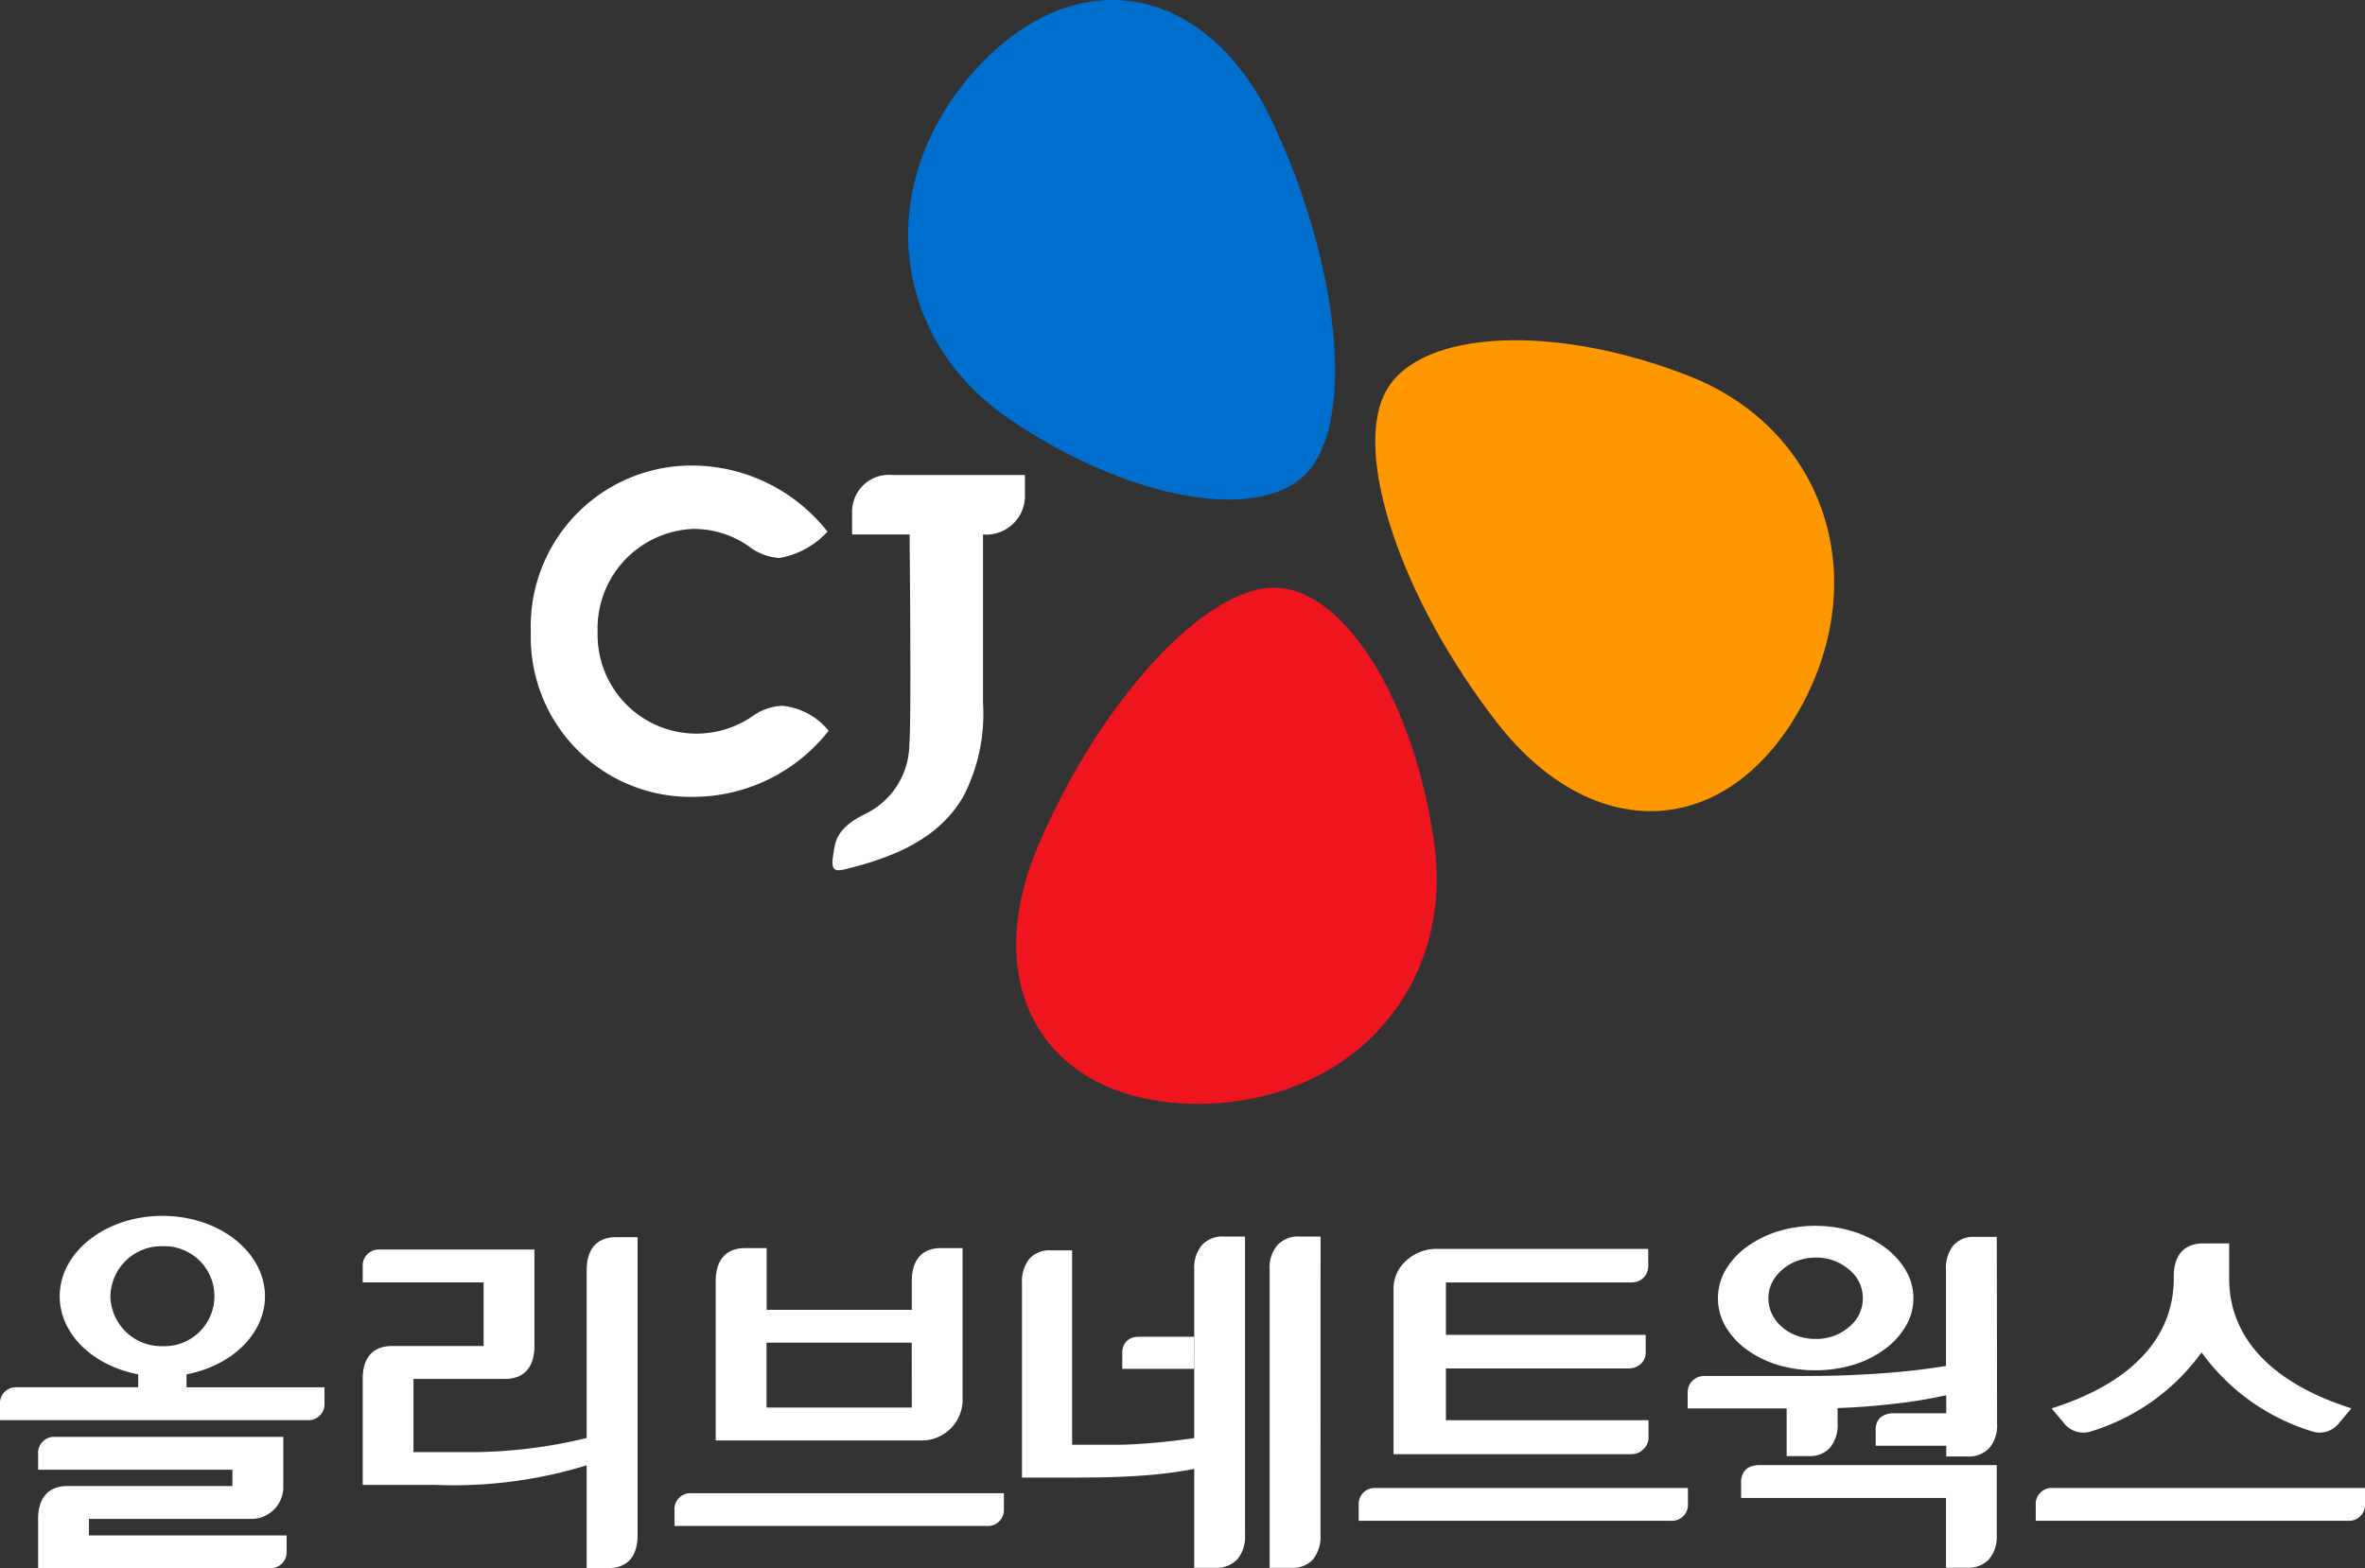 <svg id="그룹_2" data-name="그룹 2" xmlns="http://www.w3.org/2000/svg" xmlns:xlink="http://www.w3.org/1999/xlink" width="133.789" height="88.74" viewBox="0 0 133.789 88.74">
  <rect x="0" y="0" width="133.789" height="88.74" fill="#333333" stroke="none"/>
  <defs>
    <clipPath id="clip-path">
      <rect id="사각형_1" data-name="사각형 1" width="133.789" height="88.74" fill="none"/>
    </clipPath>
  </defs>
  <g id="그룹_1" data-name="그룹 1" clip-path="url(#clip-path)">
    <path id="패스_1" data-name="패스 1" d="M105.441,23.73c-7.569-2.983-15.213-2.665-17.152.828-1.957,3.521.893,11.858,6.273,18.78s12.984,6.692,17.179-.863c4.129-7.534,1.248-15.771-6.3-18.745" transform="translate(-9.871 -2.443)" fill="#ff9700"/>
    <path id="패스_2" data-name="패스 2" d="M63.6,23.7c6.715,4.587,14.237,5.973,16.9,3,2.689-3,1.761-11.755-1.948-19.7S67.383-2.4,61.618,4.032c-5.7,6.427-4.715,15.1,1.982,19.668" transform="translate(-6.519 0)" fill="#006ecd"/>
    <path id="패스_3" data-name="패스 3" d="M88.442,52.061C87.366,44,83.369,37.473,79.374,37.478c-4.029,0-9.926,6.549-13.356,14.617s.469,14.6,9.112,14.589c8.591-.058,14.386-6.583,13.312-14.624" transform="translate(-7.294 -4.22)" fill="#ef151e"/>
    <path id="패스_4" data-name="패스 4" d="M56.469,30.289a2.085,2.085,0,0,0-2.291,2.1v1.265h3.253s.109,10.734-.014,11.858A4.42,4.42,0,0,1,55,49.429c-1.736.828-1.771,1.612-1.881,2.308-.144.9.025,1.019.683.857,2.585-.634,5.336-1.67,6.727-4.226A10.167,10.167,0,0,0,61.584,43.2V33.654a2.188,2.188,0,0,0,2.372-2.1V30.289Z" transform="translate(-5.975 -3.41)" fill="#fff"/>
    <path id="패스_5" data-name="패스 5" d="M50.688,44.694a9.766,9.766,0,0,1-7.678,3.742,9.038,9.038,0,0,1-9.17-9.312,9.1,9.1,0,0,1,9.17-9.438,9.772,9.772,0,0,1,7.611,3.741,4.771,4.771,0,0,1-2.731,1.492,3.182,3.182,0,0,1-1.706-.65,5.391,5.391,0,0,0-3.175-.995,5.64,5.64,0,0,0-5.391,5.849A5.592,5.592,0,0,0,46.337,43.9a3.134,3.134,0,0,1,1.722-.618,3.87,3.87,0,0,1,2.63,1.413" transform="translate(-3.81 -3.343)" fill="#fff"/>
    <path id="패스_6" data-name="패스 6" d="M74.894,84.446V80.708a2,2,0,0,1,.43-1.369,1.574,1.574,0,0,1,1.251-.489h1.193V95.736a1.971,1.971,0,0,1-.439,1.381,1.584,1.584,0,0,1-1.223.478H74.894V92a24.232,24.232,0,0,1-2.762.362q-1.583.128-3.777.127H65.149v-11a2.073,2.073,0,0,1,.409-1.368,1.515,1.515,0,0,1,1.234-.489h1.194v11H70.53c.548,0,1.208-.034,1.986-.1s1.566-.157,2.378-.275V84.446Zm7.143,11.29a2.042,2.042,0,0,1-.422,1.381,1.52,1.52,0,0,1-1.205.478H79.159V80.708a1.966,1.966,0,0,1,.44-1.369,1.583,1.583,0,0,1,1.242-.489h1.2Z" transform="translate(-7.336 -8.878)" fill="#fff"/>
    <path id="패스_7" data-name="패스 7" d="M91.8,89.333h11.463v.922a.936.936,0,0,1-.14.54,1.138,1.138,0,0,1-.3.3.8.8,0,0,1-.341.14,1.893,1.893,0,0,1-.221.02H88.837V81.9a2.1,2.1,0,0,1,.721-1.6,2.494,2.494,0,0,1,1.743-.662h11.944v.9a1.029,1.029,0,0,1-.132.562.91.91,0,0,1-.31.3.811.811,0,0,1-.321.118,1.709,1.709,0,0,1-.221.02H91.8V84.5h11.3v.921a.976.976,0,0,1-.129.551.913.913,0,0,1-.314.291.788.788,0,0,1-.319.121,1.982,1.982,0,0,1-.218.02H91.8Z" transform="translate(-10.003 -8.966)" fill="#fff"/>
    <path id="패스_8" data-name="패스 8" d="M125.09,89.36a1.969,1.969,0,0,1-.439,1.379,1.578,1.578,0,0,1-1.222.481h-1.214v-.607h-3.991v-.9a1,1,0,0,1,.115-.508.708.708,0,0,1,.274-.275,1.2,1.2,0,0,1,.332-.127,1.522,1.522,0,0,1,.236-.029h3.033V87.754a27.856,27.856,0,0,1-2.907.48q-1.593.186-3.238.246v.861a2,2,0,0,1-.429,1.379,1.522,1.522,0,0,1-1.2.478h-1.253V88.5h-5.6v-.861a.988.988,0,0,1,.117-.509.825.825,0,0,1,.276-.291.772.772,0,0,1,.312-.148,1.366,1.366,0,0,1,.255-.03h6.066q1.741,0,3.787-.135c1.36-.092,2.631-.235,3.8-.432V80.652a2.062,2.062,0,0,1,.411-1.37,1.523,1.523,0,0,1,1.234-.49h1.23Zm-4.733-7.1a3.076,3.076,0,0,1-.443,1.6,4.35,4.35,0,0,1-1.183,1.291,5.8,5.8,0,0,1-1.772.88,7.535,7.535,0,0,1-4.294,0,5.86,5.86,0,0,1-1.762-.88,4.261,4.261,0,0,1-1.174-1.291,3.175,3.175,0,0,1,0-3.189,4.253,4.253,0,0,1,1.174-1.292,6.025,6.025,0,0,1,1.762-.889,7.278,7.278,0,0,1,4.294,0,5.962,5.962,0,0,1,1.772.889,4.343,4.343,0,0,1,1.183,1.292,3.047,3.047,0,0,1,.443,1.585m4.714,13.4a1.97,1.97,0,0,1-.44,1.381,1.577,1.577,0,0,1-1.223.478H122.2V93.567H110.611v-.881a1.016,1.016,0,0,1,.119-.528.841.841,0,0,1,.272-.294,1.122,1.122,0,0,1,.335-.128,1.459,1.459,0,0,1,.233-.028h13.5Zm-7.573-13.4a2.068,2.068,0,0,0-.783-1.614,2.8,2.8,0,0,0-1.9-.676,2.91,2.91,0,0,0-1.037.187,2.66,2.66,0,0,0-.841.5,2.237,2.237,0,0,0-.576.724,1.944,1.944,0,0,0-.207.88,2.045,2.045,0,0,0,.207.91,2.2,2.2,0,0,0,.576.733,2.515,2.515,0,0,0,.841.489,3,3,0,0,0,1.037.177,2.811,2.811,0,0,0,1.9-.674,2.089,2.089,0,0,0,.783-1.635" transform="translate(-12.115 -8.801)" fill="#fff"/>
    <path id="패스_9" data-name="패스 9" d="M10.552,86.5c2.545-.482,4.437-2.278,4.437-4.417,0-2.514-2.6-4.551-5.8-4.551s-5.811,2.037-5.811,4.551c0,2.14,1.888,3.935,4.439,4.417v.731H.96A.905.905,0,0,0,0,88.2v.892H17.4a.908.908,0,0,0,.957-.969v-.889H10.552ZM6.246,82.081a2.884,2.884,0,0,1,2.935-2.83,2.83,2.83,0,1,1,0,5.655,2.88,2.88,0,0,1-2.935-2.826" transform="translate(0 -8.73)" fill="#fff"/>
    <path id="패스_10" data-name="패스 10" d="M43,96.183v.889H60.67a.905.905,0,0,0,.961-.965v-.889H43.96a.9.9,0,0,0-.962.965" transform="translate(-4.841 -10.721)" fill="#fff"/>
    <path id="패스_11" data-name="패스 11" d="M59.59,88.28V79.588H58.368c-1.068,0-1.651.663-1.651,1.862v1.63h-8.21V79.588H47.285c-1.068,0-1.66.663-1.66,1.862v9.021H57.18a2.308,2.308,0,0,0,2.41-2.191m-2.873.331H48.5V84.939h8.214Z" transform="translate(-5.137 -8.961)" fill="#fff"/>
    <path id="패스_12" data-name="패스 12" d="M5.305,96.266l9.094,0a1.806,1.806,0,0,0,1.9-1.691V91.626H3.388a.905.905,0,0,0-.958.967v.891H13.422v.924l-9.332,0c-1.072,0-1.66.661-1.66,1.861v2.784h13.1a.9.9,0,0,0,.958-.966V97.2H5.305Z" transform="translate(-0.274 -10.317)" fill="#fff"/>
    <path id="패스_13" data-name="패스 13" d="M35.793,80.757v9.5a28.017,28.017,0,0,1-6.329.8H25.994l0-4.144h5.185c1.071,0,1.656-.662,1.656-1.86V79.594H24.084a.905.905,0,0,0-.961.965v.893h6.839v3.6l-5.185,0c-1.073,0-1.66.66-1.654,1.86v6l4.15,0a25.633,25.633,0,0,0,8.52-1.109l0,5.817h1.226c1.068,0,1.654-.661,1.654-1.861l0-16.866H37.451c-1.068,0-1.658.661-1.658,1.86" transform="translate(-2.604 -8.884)" fill="#fff"/>
    <path id="패스_14" data-name="패스 14" d="M75.615,87.057H71.544V86.2a1.026,1.026,0,0,1,.116-.54.849.849,0,0,1,.276-.282.727.727,0,0,1,.313-.117,2.052,2.052,0,0,1,.252-.02h3.113Z" transform="translate(-8.056 -9.597)" fill="#fff"/>
    <path id="패스_15" data-name="패스 15" d="M130.738,94.885a.906.906,0,0,0-.963.965v.892h17.668a.906.906,0,0,0,.958-.965v-.891Z" transform="translate(-14.612 -10.684)" fill="#fff"/>
    <path id="패스_16" data-name="패스 16" d="M140.831,79.285v1.836c0,1.115-.022,5.291,6.916,7.5l-.758.906a1.381,1.381,0,0,1-1.455.4,12.033,12.033,0,0,1-6.263-4.471A12.04,12.04,0,0,1,133,89.93a1.384,1.384,0,0,1-1.454-.4l-.754-.906c6.539-2.081,6.882-5.912,6.907-7.272v-.2c0-1.2.588-1.862,1.659-1.862Z" transform="translate(-14.727 -8.927)" fill="#fff"/>
    <path id="패스_17" data-name="패스 17" d="M87.577,94.885a.906.906,0,0,0-.963.965v.892h17.668a.906.906,0,0,0,.958-.965v-.891Z" transform="translate(-9.752 -10.684)" fill="#fff"/>
  </g>
</svg>
